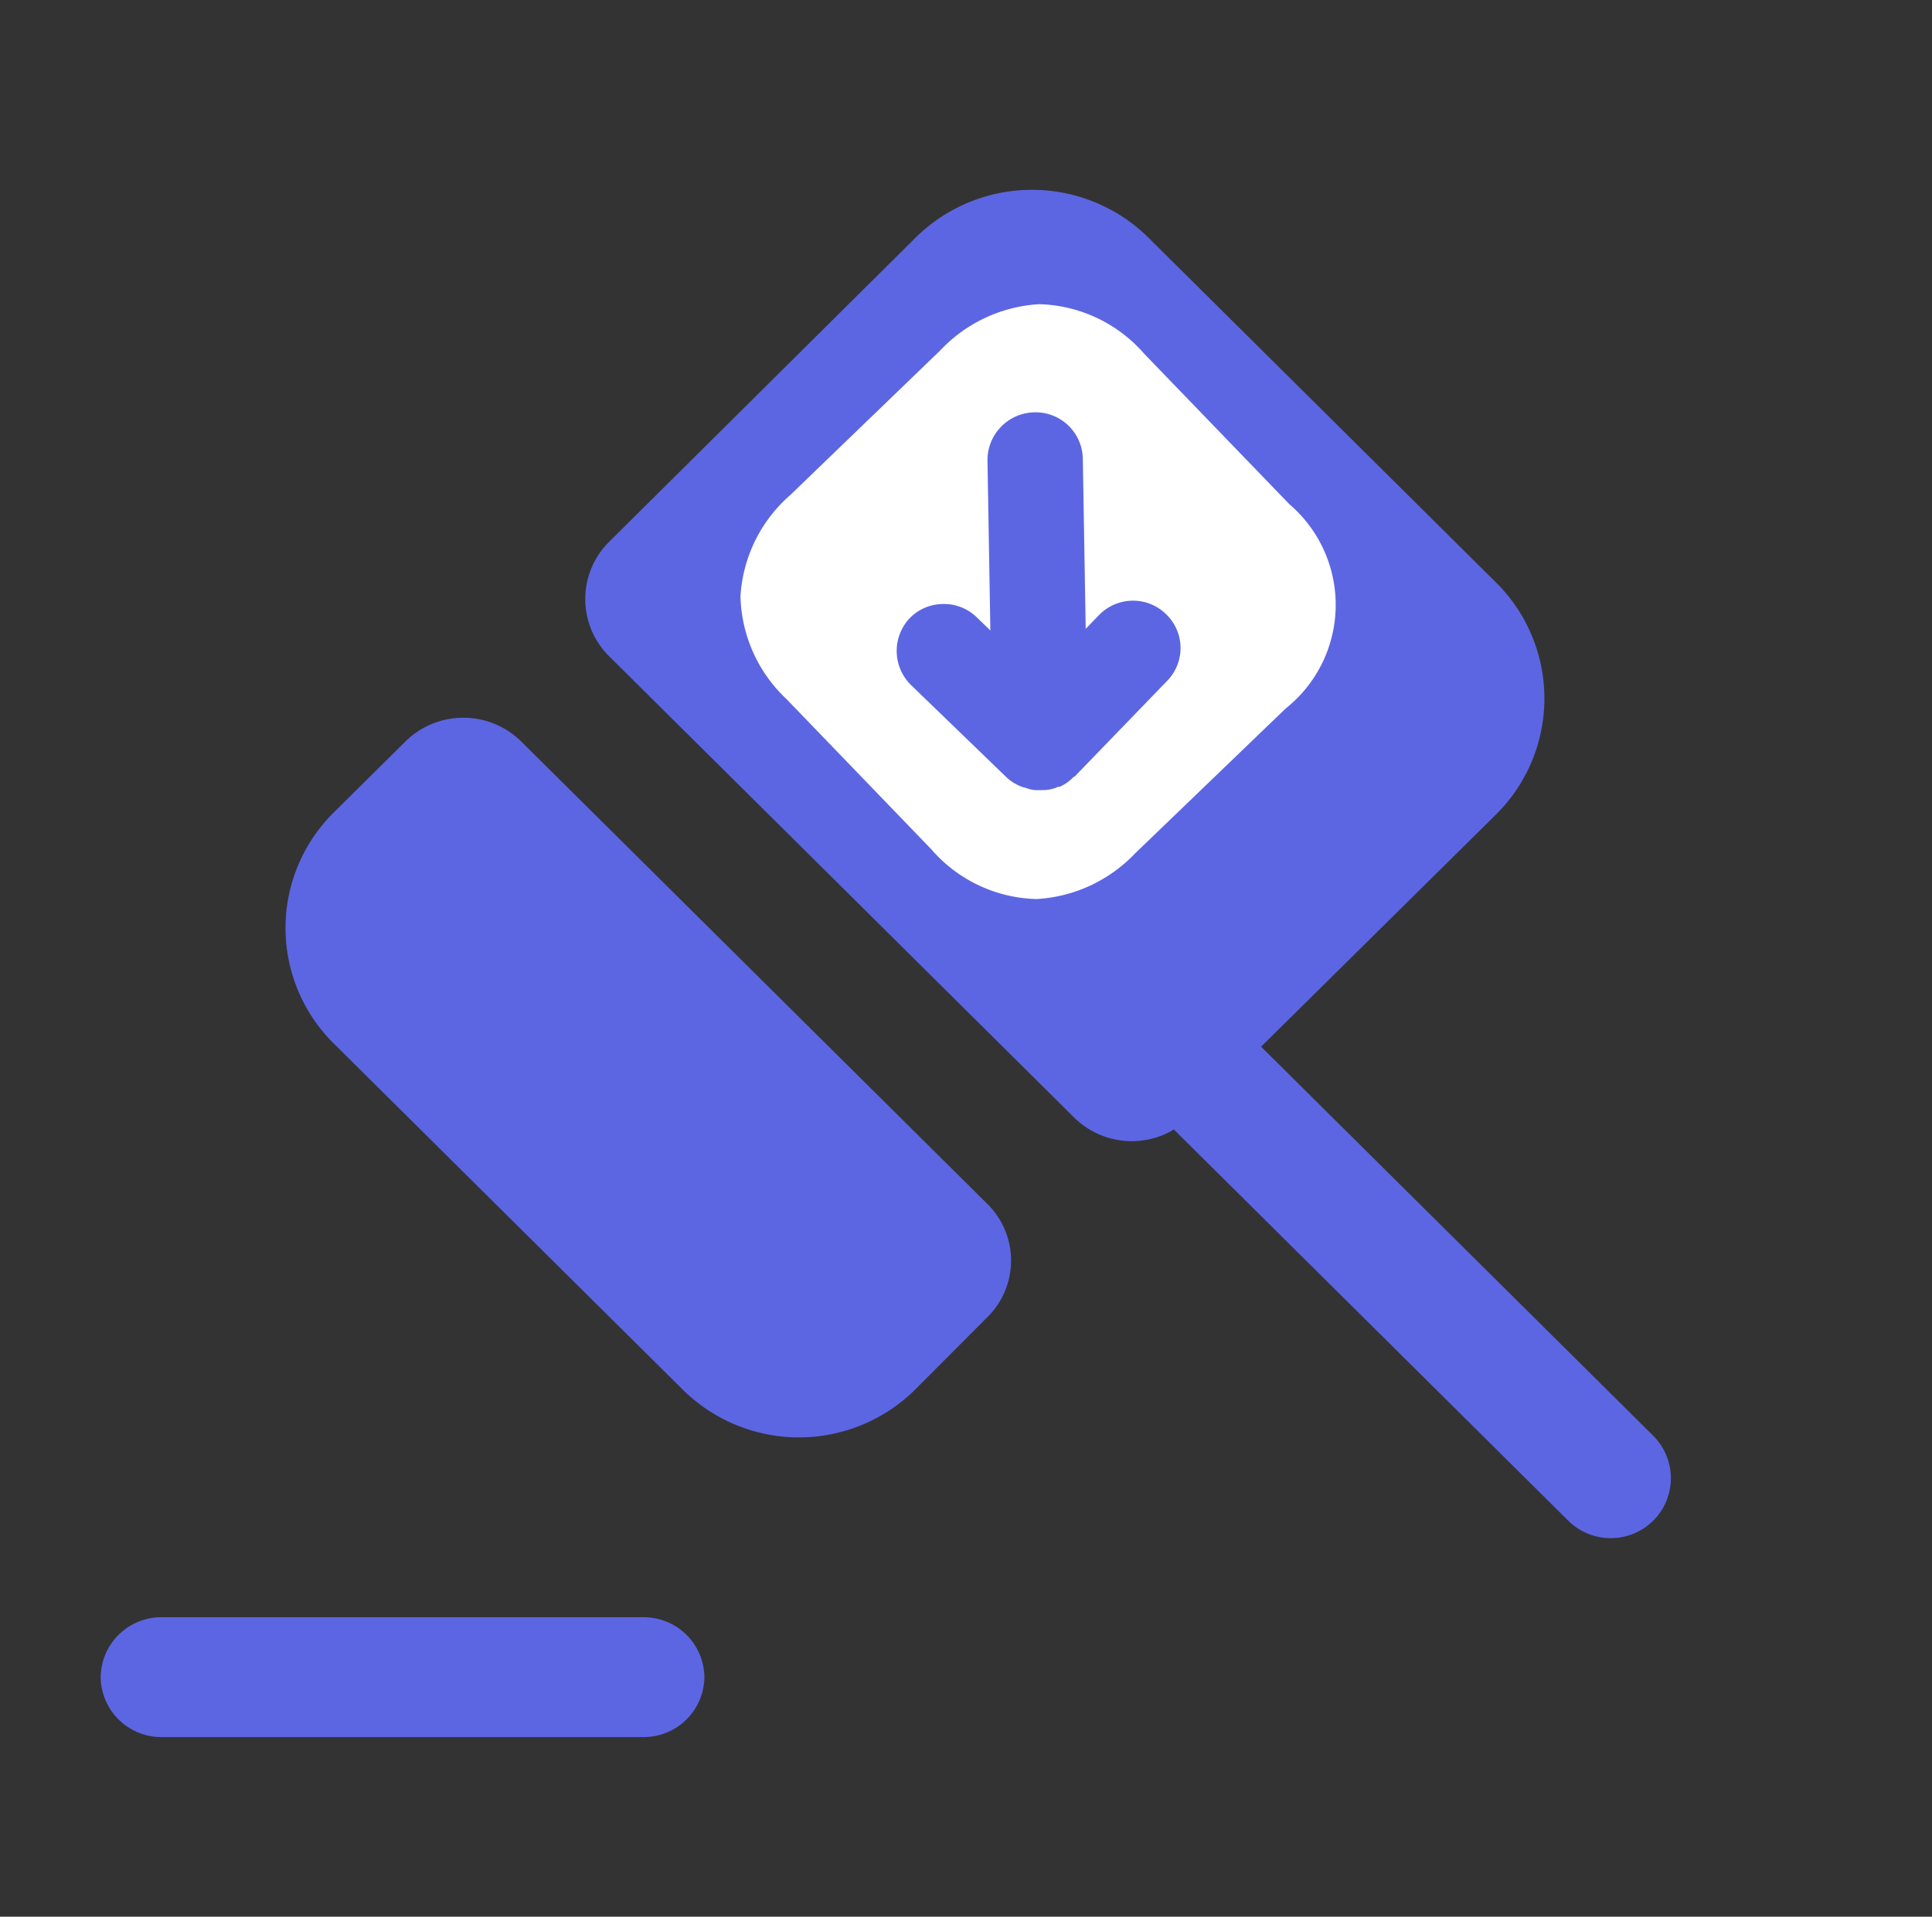 <svg xmlns="http://www.w3.org/2000/svg" width="17.022" height="16.89" viewBox="0 0 17.022 16.89">
  <rect x="0" y="0" width="17.022" height="16.89" fill="#333333" stroke="none"/>
  <g id="Group_46761" data-name="Group 46761" transform="translate(-337 -615)">
    <g id="Group_46724" data-name="Group 46724" transform="translate(4896.916 -5235.447)">
      <g id="vuesax_bulk_judge" data-name="vuesax/bulk/judge" transform="translate(-4559.916 5850.447)">
        <g id="vuesax_bulk_judge-2" data-name="vuesax/bulk/judge">
          <g id="judge">
            <path id="Vector" d="M17.022,0V16.89H0V0Z" fill="#5c66e3" opacity="0"/>
            <g id="Group" transform="translate(10.305 9.17)">
              <path id="Vector-2" data-name="Vector" d="M3.887,4.384a.528.528,0,0,1-.376-.155L0,.746.376.373.752,0,4.263,3.484a.528.528,0,0,1-.376.9Z" fill="#5c66e3"/>
            </g>
            <path id="Vector-3" data-name="Vector" d="M6.186,4.288a.7.7,0,0,1,0,.992l-.638.64a1.455,1.455,0,0,1-2.05,0L.42,2.867A1.432,1.432,0,0,1,.42.84L1.066.2A.726.726,0,0,1,2.073.207Z" transform="translate(2.516 6.324)" fill="#5c66e3"/>
            <path id="Vector-4" data-name="Vector" d="M5.326,8.172a.723.723,0,0,1-1.021,0L.213,4.112a.71.71,0,0,1,0-1.013L2.915.417a1.459,1.459,0,0,1,2.043,0L8.036,3.471A1.439,1.439,0,0,1,8.029,5.5Z" transform="translate(5.156 1.673)" fill="#5c66e3"/>
            <g id="Group-2" data-name="Group" transform="translate(0.887 14.251)">
              <path id="Vector-5" data-name="Vector" d="M.532,1.056A.534.534,0,0,1,0,.528.534.534,0,0,1,.532,0H4.787a.534.534,0,0,1,.532.528.534.534,0,0,1-.532.528Z" fill="#5c66e3"/>
            </g>
          </g>
        </g>
      </g>
    </g>
    <path id="Vector-6" data-name="Vector" d="M2.447,5.12a1.266,1.266,0,0,1-.919-.453L.274,3.321a1.284,1.284,0,0,1-.39-.913,1.283,1.283,0,0,1,.453-.883L1.682.271A1.3,1.3,0,0,1,2.558-.12a1.27,1.27,0,0,1,.919.453L4.732,1.679a1.167,1.167,0,0,1-.063,1.8L3.324,4.73A1.3,1.3,0,0,1,2.447,5.12ZM1.665,2.507a.412.412,0,0,0-.294.12.421.421,0,0,0,0,.587l.834.834a.412.412,0,0,0,.127.08.09.09,0,0,0,.022.007l.019.006a.274.274,0,0,0,.106.02h.04a.318.318,0,0,0,.133-.026h.014a.388.388,0,0,0,.12-.08c.007-.007.007-.007.013-.007l.834-.834a.413.413,0,0,0-.006-.587.413.413,0,0,0-.294-.121.417.417,0,0,0-.293.121l-.12.12V1.252A.416.416,0,0,0,2.5.832a.421.421,0,0,0-.42.42V2.747l-.12-.12A.412.412,0,0,0,1.665,2.507Z" transform="matrix(1, -0.017, 0.017, 1, 343.599, 617.844)" fill="#fff"/>
  </g>
</svg>
